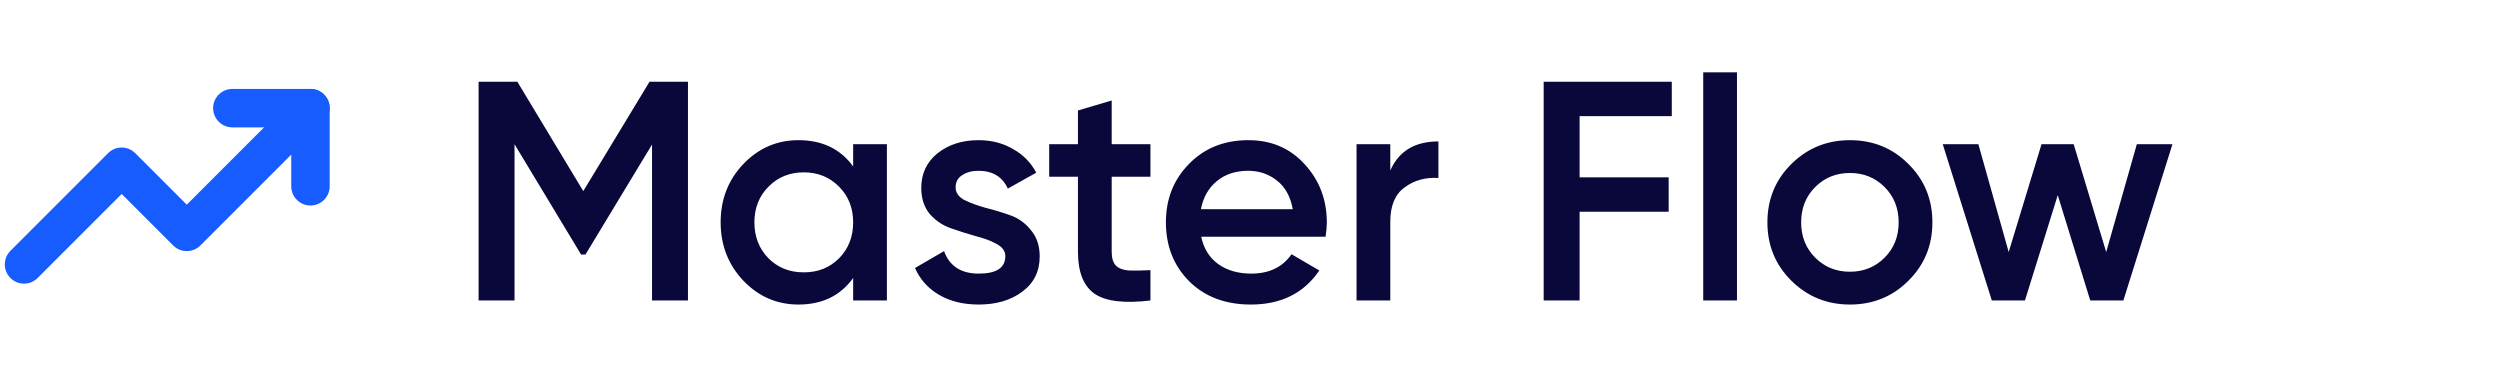 <svg width="208" height="32" viewBox="0 0 208 32" fill="none" xmlns="http://www.w3.org/2000/svg">
<path d="M57.239 6.8V25H54.249V12.026L48.711 21.178H48.347L42.809 12V25H39.819V6.8H43.043L48.529 15.9L54.041 6.8H57.239ZM70.982 12H73.79V25H70.982V23.128C69.925 24.601 68.408 25.338 66.432 25.338C64.647 25.338 63.121 24.679 61.856 23.362C60.591 22.027 59.958 20.407 59.958 18.5C59.958 16.576 60.591 14.955 61.856 13.638C63.121 12.321 64.647 11.662 66.432 11.662C68.408 11.662 69.925 12.39 70.982 13.846V12ZM63.936 21.49C64.716 22.27 65.695 22.66 66.874 22.66C68.053 22.66 69.032 22.27 69.812 21.49C70.592 20.693 70.982 19.696 70.982 18.5C70.982 17.304 70.592 16.316 69.812 15.536C69.032 14.739 68.053 14.34 66.874 14.34C65.695 14.34 64.716 14.739 63.936 15.536C63.156 16.316 62.766 17.304 62.766 18.5C62.766 19.696 63.156 20.693 63.936 21.49ZM79.509 15.588C79.509 16.021 79.743 16.368 80.211 16.628C80.696 16.871 81.277 17.087 81.953 17.278C82.646 17.451 83.34 17.659 84.033 17.902C84.726 18.145 85.307 18.561 85.775 19.15C86.26 19.722 86.503 20.45 86.503 21.334C86.503 22.582 86.017 23.561 85.047 24.272C84.094 24.983 82.889 25.338 81.433 25.338C80.15 25.338 79.049 25.069 78.131 24.532C77.212 23.995 76.545 23.249 76.129 22.296L78.547 20.892C78.998 22.14 79.96 22.764 81.433 22.764C82.906 22.764 83.643 22.279 83.643 21.308C83.643 20.892 83.4 20.554 82.915 20.294C82.447 20.034 81.866 19.817 81.173 19.644C80.497 19.453 79.812 19.237 79.119 18.994C78.425 18.751 77.836 18.353 77.351 17.798C76.883 17.226 76.649 16.507 76.649 15.64C76.649 14.444 77.1 13.482 78.001 12.754C78.919 12.026 80.055 11.662 81.407 11.662C82.481 11.662 83.435 11.905 84.267 12.39C85.116 12.858 85.766 13.517 86.217 14.366L83.851 15.692C83.4 14.704 82.585 14.21 81.407 14.21C80.87 14.21 80.419 14.331 80.055 14.574C79.691 14.799 79.509 15.137 79.509 15.588ZM95.717 14.704H92.493V20.944C92.493 21.481 92.615 21.871 92.857 22.114C93.1 22.339 93.455 22.469 93.923 22.504C94.409 22.521 95.007 22.513 95.717 22.478V25C93.568 25.26 92.025 25.078 91.089 24.454C90.153 23.813 89.685 22.643 89.685 20.944V14.704H87.293V12H89.685V9.192L92.493 8.36V12H95.717V14.704ZM99.941 19.696C100.149 20.684 100.626 21.447 101.371 21.984C102.116 22.504 103.026 22.764 104.101 22.764C105.592 22.764 106.71 22.227 107.455 21.152L109.769 22.504C108.486 24.393 106.588 25.338 104.075 25.338C101.96 25.338 100.253 24.697 98.953 23.414C97.653 22.114 97.003 20.476 97.003 18.5C97.003 16.559 97.644 14.938 98.927 13.638C100.21 12.321 101.856 11.662 103.867 11.662C105.774 11.662 107.334 12.329 108.547 13.664C109.778 14.999 110.393 16.619 110.393 18.526C110.393 18.821 110.358 19.211 110.289 19.696H99.941ZM99.915 17.408H107.559C107.368 16.351 106.926 15.553 106.233 15.016C105.557 14.479 104.76 14.21 103.841 14.21C102.801 14.21 101.934 14.496 101.241 15.068C100.548 15.64 100.106 16.42 99.915 17.408ZM115.672 14.184C116.382 12.572 117.717 11.766 119.676 11.766V14.808C118.601 14.739 117.665 14.999 116.868 15.588C116.07 16.16 115.672 17.113 115.672 18.448V25H112.864V12H115.672V14.184ZM139.093 9.66H131.423V14.756H138.833V17.616H131.423V25H128.433V6.8H139.093V9.66ZM141.708 25V6.02H144.516V25H141.708ZM153.912 25.338C152.005 25.338 150.385 24.679 149.05 23.362C147.715 22.045 147.048 20.424 147.048 18.5C147.048 16.576 147.715 14.955 149.05 13.638C150.385 12.321 152.005 11.662 153.912 11.662C155.836 11.662 157.457 12.321 158.774 13.638C160.109 14.955 160.776 16.576 160.776 18.5C160.776 20.424 160.109 22.045 158.774 23.362C157.457 24.679 155.836 25.338 153.912 25.338ZM151.026 21.438C151.806 22.218 152.768 22.608 153.912 22.608C155.056 22.608 156.018 22.218 156.798 21.438C157.578 20.658 157.968 19.679 157.968 18.5C157.968 17.321 157.578 16.342 156.798 15.562C156.018 14.782 155.056 14.392 153.912 14.392C152.768 14.392 151.806 14.782 151.026 15.562C150.246 16.342 149.856 17.321 149.856 18.5C149.856 19.679 150.246 20.658 151.026 21.438ZM177.783 12H180.747L176.665 25H173.909L171.205 16.238L168.475 25H165.719L161.637 12H164.601L167.123 20.97L169.853 12H172.531L175.235 20.97L177.783 12Z" fill="#0A083B"/>
<path d="M25.832 8.999L15.54 19.291L10.123 13.874L1.998 21.999" stroke="#175CFF" stroke-width="3.2" stroke-linecap="round" stroke-linejoin="round"/>
<path d="M19.331 8.998H25.831V15.498" stroke="#175CFF" stroke-width="3.2" stroke-linecap="round" stroke-linejoin="round"/>
</svg>
